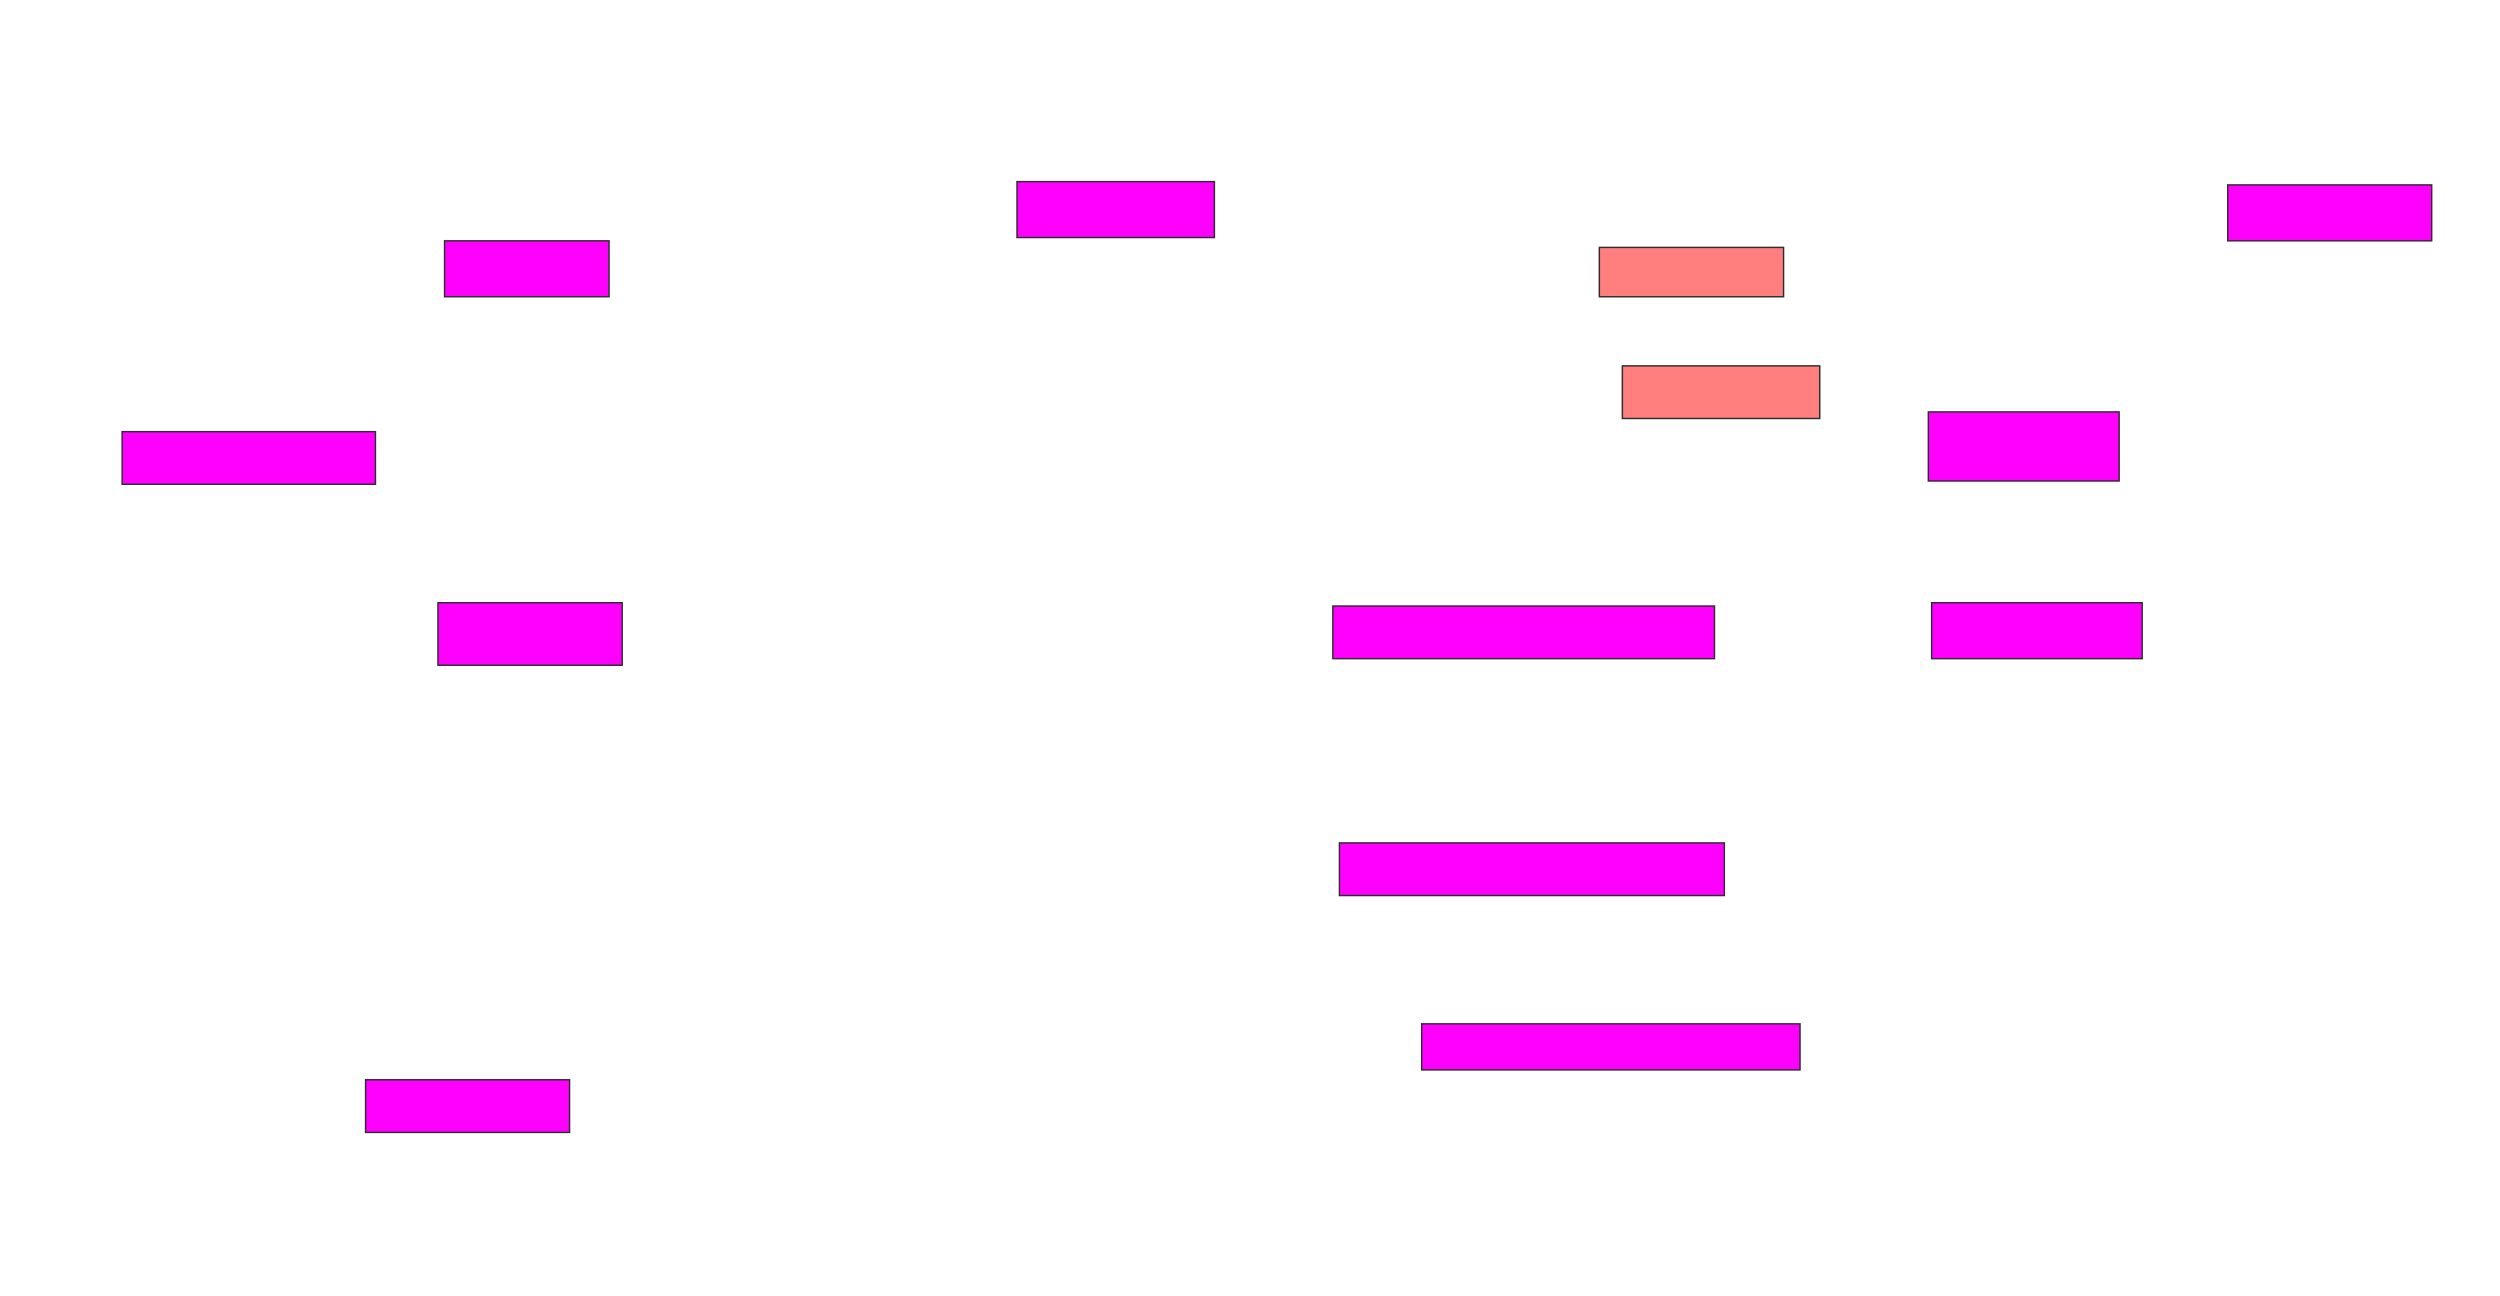 <svg xmlns="http://www.w3.org/2000/svg" width="1727" height="895">
 <!-- Created with Image Occlusion Enhanced -->
 <g>
  <title>Labels</title>
 </g>
 <g>
  <title>Masks</title>
  <rect stroke="#2D2D2D" id="e976173c62394093944bcbc0ded56d4f-ao-1" height="36.364" width="140.909" y="745.909" x="252.545" stroke-linecap="null" stroke-linejoin="null" stroke-dasharray="null" fill="#ff00ff"/>
  <g id="e976173c62394093944bcbc0ded56d4f-ao-2">
   <rect height="38.636" width="113.636" y="166.364" x="307.091" stroke="#2D2D2D" fill="#ff00ff"/>
   <rect height="36.364" width="175" y="298.182" x="84.364" stroke="#2D2D2D" fill="#ff00ff"/>
   <rect stroke="#2D2D2D" height="43.182" width="127.273" y="416.364" x="302.545" fill="#ff00ff"/>
  </g>
  <rect id="e976173c62394093944bcbc0ded56d4f-ao-3" height="38.636" width="136.364" y="125.455" x="702.545" stroke-linecap="null" stroke-linejoin="null" stroke-dasharray="null" stroke="#2D2D2D" fill="#ff00ff"/>
  <g id="e976173c62394093944bcbc0ded56d4f-ao-4" class="qshape">
   <rect height="34.091" width="127.273" y="170.909" x="1104.818" stroke-linecap="null" stroke-linejoin="null" stroke-dasharray="null" stroke="#2D2D2D" fill="#FF7E7E" class="qshape"/>
   <rect height="36.364" width="136.364" y="252.727" x="1120.727" stroke-linecap="null" stroke-linejoin="null" stroke-dasharray="null" stroke="#2D2D2D" fill="#FF7E7E" class="qshape"/>
  </g>
  <g id="e976173c62394093944bcbc0ded56d4f-ao-5">
   <rect height="36.364" width="263.636" y="418.636" x="920.727" stroke-linecap="null" stroke-linejoin="null" stroke-dasharray="null" stroke="#2D2D2D" fill="#ff00ff"/>
   <rect height="36.364" width="265.909" y="582.273" x="925.273" stroke-linecap="null" stroke-linejoin="null" stroke-dasharray="null" stroke="#2D2D2D" fill="#ff00ff"/>
   <rect height="31.818" width="261.364" y="707.273" x="982.091" stroke-linecap="null" stroke-linejoin="null" stroke-dasharray="null" stroke="#2D2D2D" fill="#ff00ff"/>
  </g>
  <g id="e976173c62394093944bcbc0ded56d4f-ao-6">
   <rect height="38.636" width="140.909" y="127.727" x="1538.909" stroke-linecap="null" stroke-linejoin="null" stroke-dasharray="null" stroke="#2D2D2D" fill="#ff00ff"/>
   <rect height="47.727" width="131.818" y="284.545" x="1332.091" stroke-linecap="null" stroke-linejoin="null" stroke-dasharray="null" stroke="#2D2D2D" fill="#ff00ff"/>
   <rect height="38.636" width="145.455" y="416.364" x="1334.364" stroke-linecap="null" stroke-linejoin="null" stroke-dasharray="null" stroke="#2D2D2D" fill="#ff00ff"/>
  </g>
 </g>
</svg>